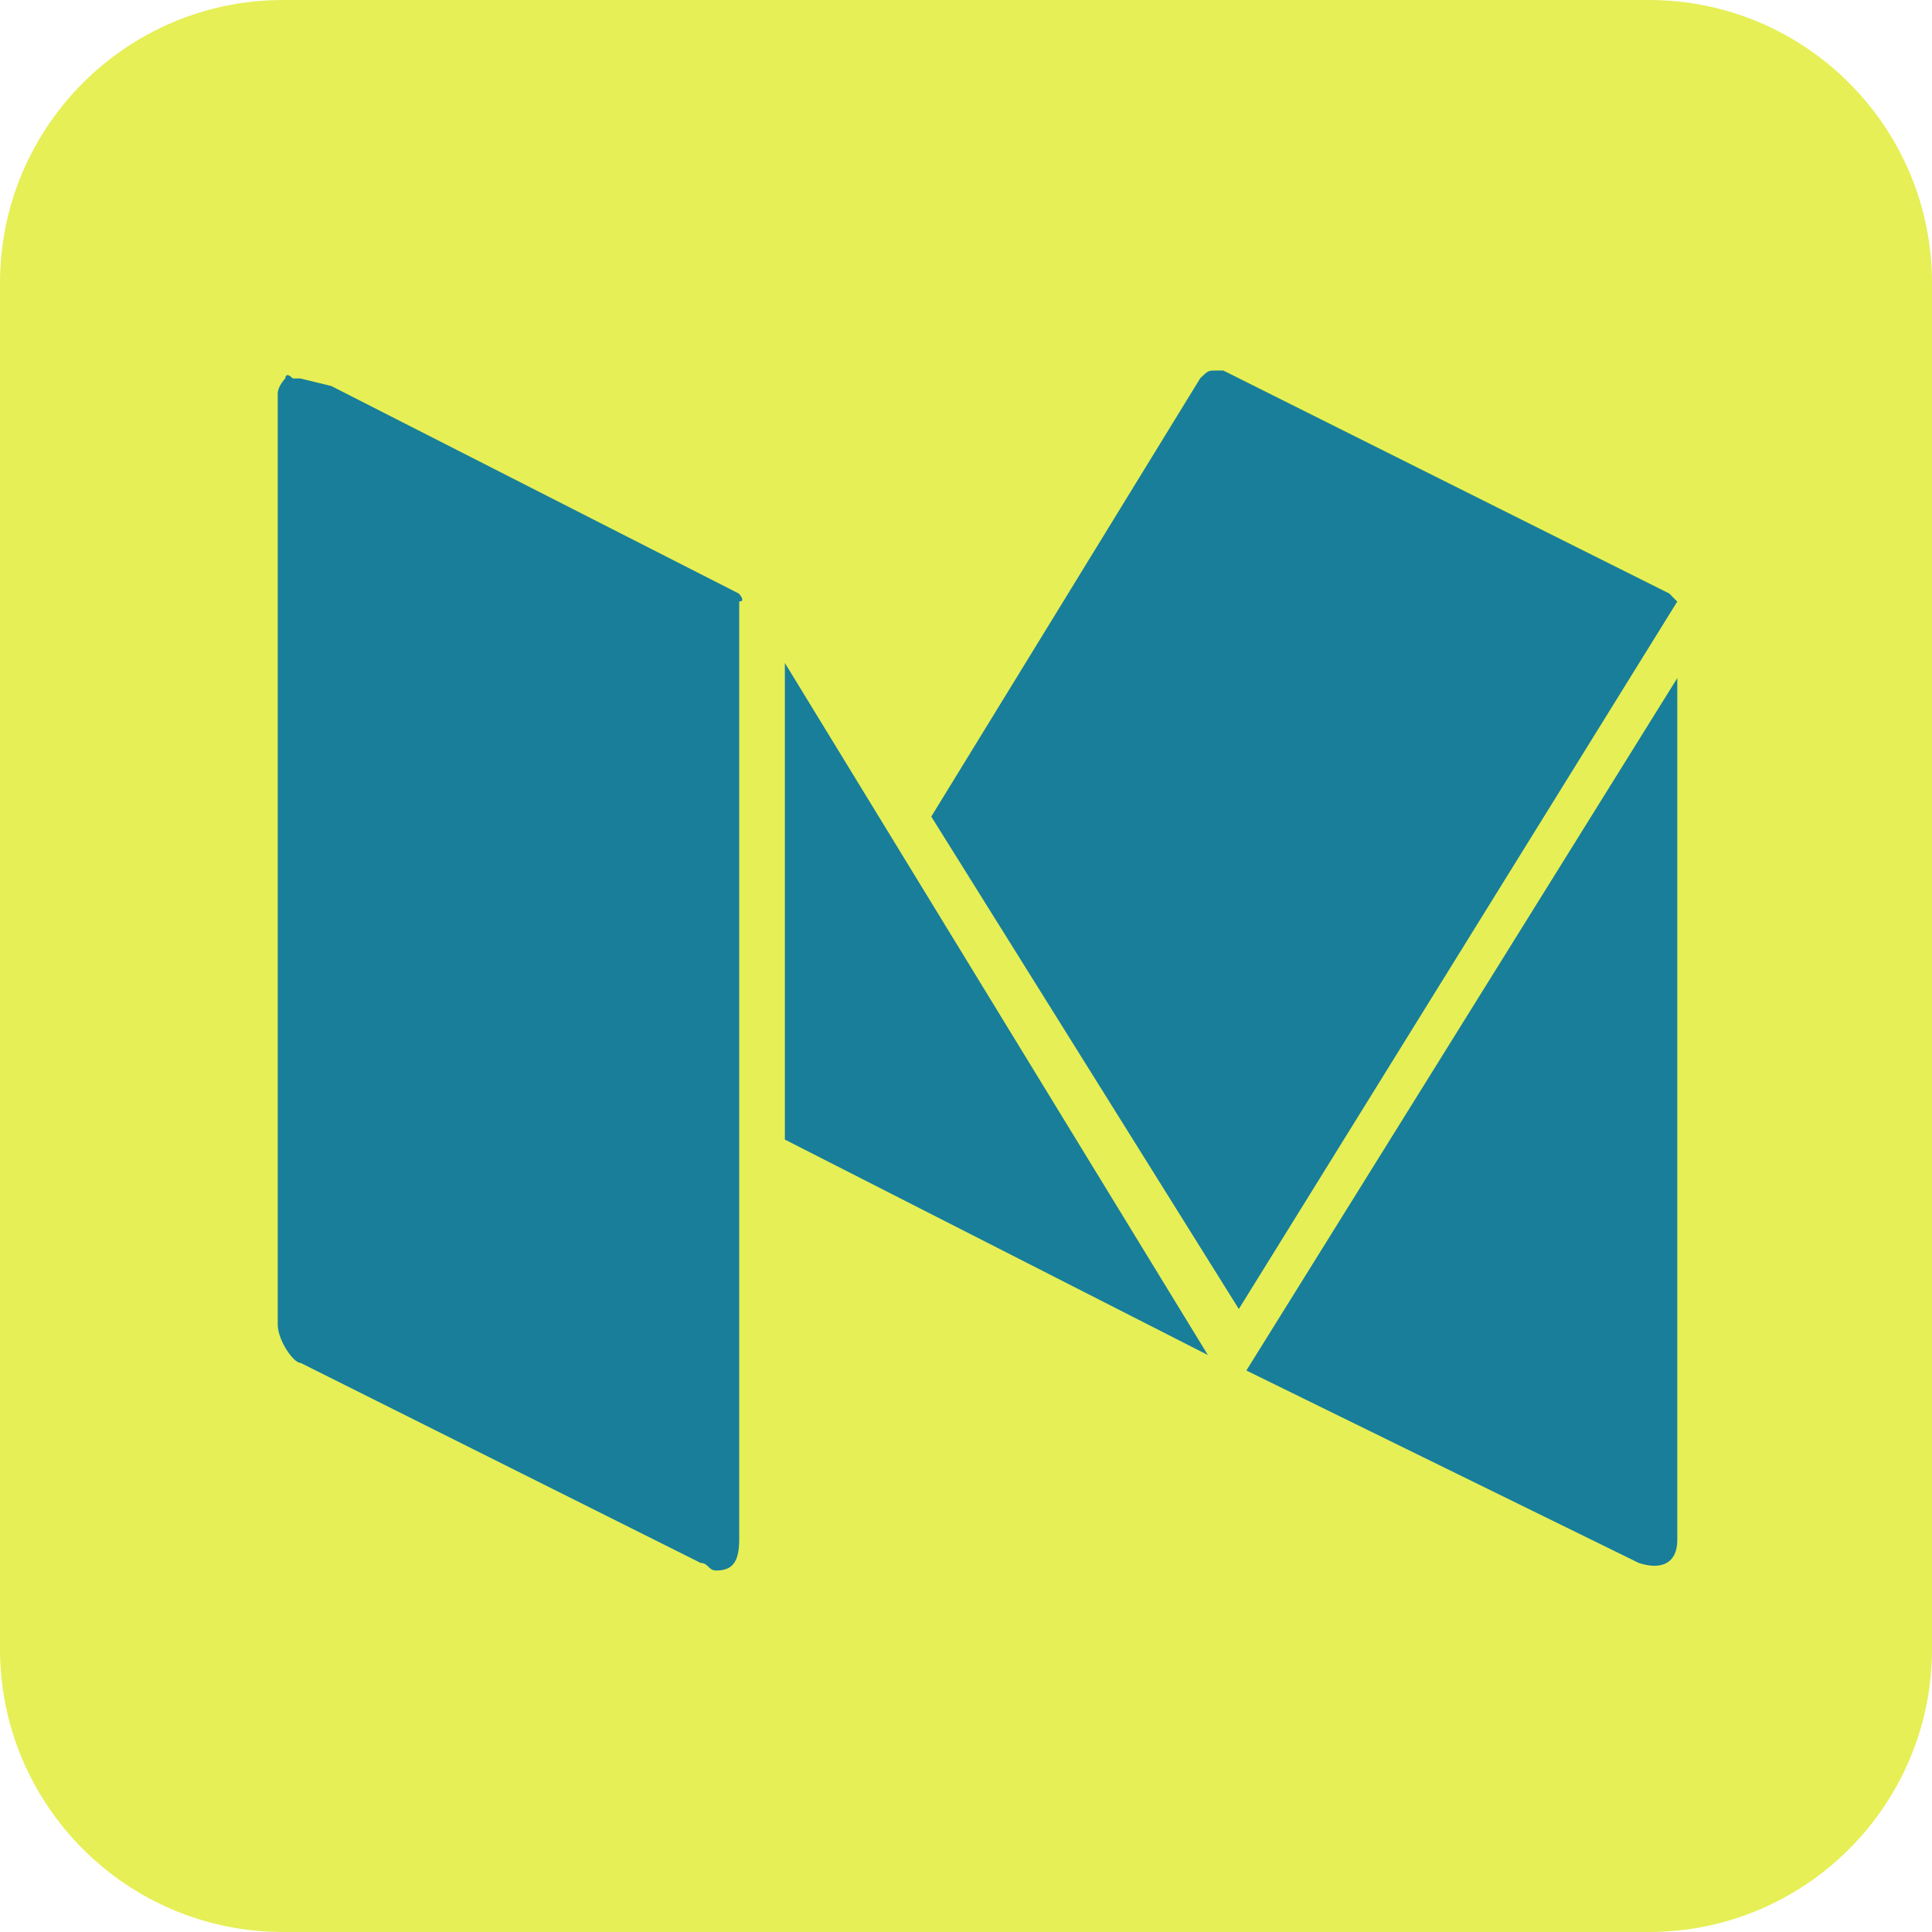 <?xml version="1.0" encoding="utf-8"?>
<!-- Generator: Adobe Illustrator 21.0.0, SVG Export Plug-In . SVG Version: 6.00 Build 0)  -->
<svg version="1.1" id="Layer_1" xmlns="http://www.w3.org/2000/svg" xmlns:xlink="http://www.w3.org/1999/xlink" x="0px" y="0px"
	 viewBox="0 0 512 512" style="enable-background:new 0 0 512 512;" xml:space="preserve">
<style type="text/css">
	.st0{fill:#E6EF56;}
	.st1{fill:#187E9A;}
</style>
<g>
	<path class="st0" d="M0,75v362c0,41.4,33.6,75,75,75h362c41.4,0,75-33.6,75-75V75c0-41.4-33.6-75-75-75H75C33.6,0,0,33.6,0,75z"/>
</g>
<path class="st0" d="M407,90c-8.3,0-15,6.7-15,15s6.7,15,15,15s15-6.7,15-15S415.3,90,407,90z M257,150c-57.9,0-105,47.1-105,105
	s47.1,105,105,105s105-47.1,105-105S314.9,150,257,150z"/>
<path class="st1" d="M442.4,157.3L324.2,98.2h-2l0,0c-2,0-2,0-4.1,2l-71.3,116.2l81.5,130.5l116.2-187.5
	C444.4,159.4,442.4,157.3,442.4,157.3z"/>
<path class="st1" d="M208,175.7V302l112.1,57.1L208,175.7z"/>
<path class="st1" d="M330.3,363.2l104,51c6.1,2,10.2,0,10.2-6.1V179.7L330.3,363.2z M195.8,157.3l-108-55l-8.2-2h-2c-2-2-2,0-2,0
	s-2,2-2,4.1V351c0,4.1,4.1,10.2,6.1,10.2l106,53c2,0,2,2,4.1,2c4.1,0,6.1-2,6.1-8.2V159.4C197.8,159.4,195.8,157.3,195.8,157.3z"/>
</svg>
